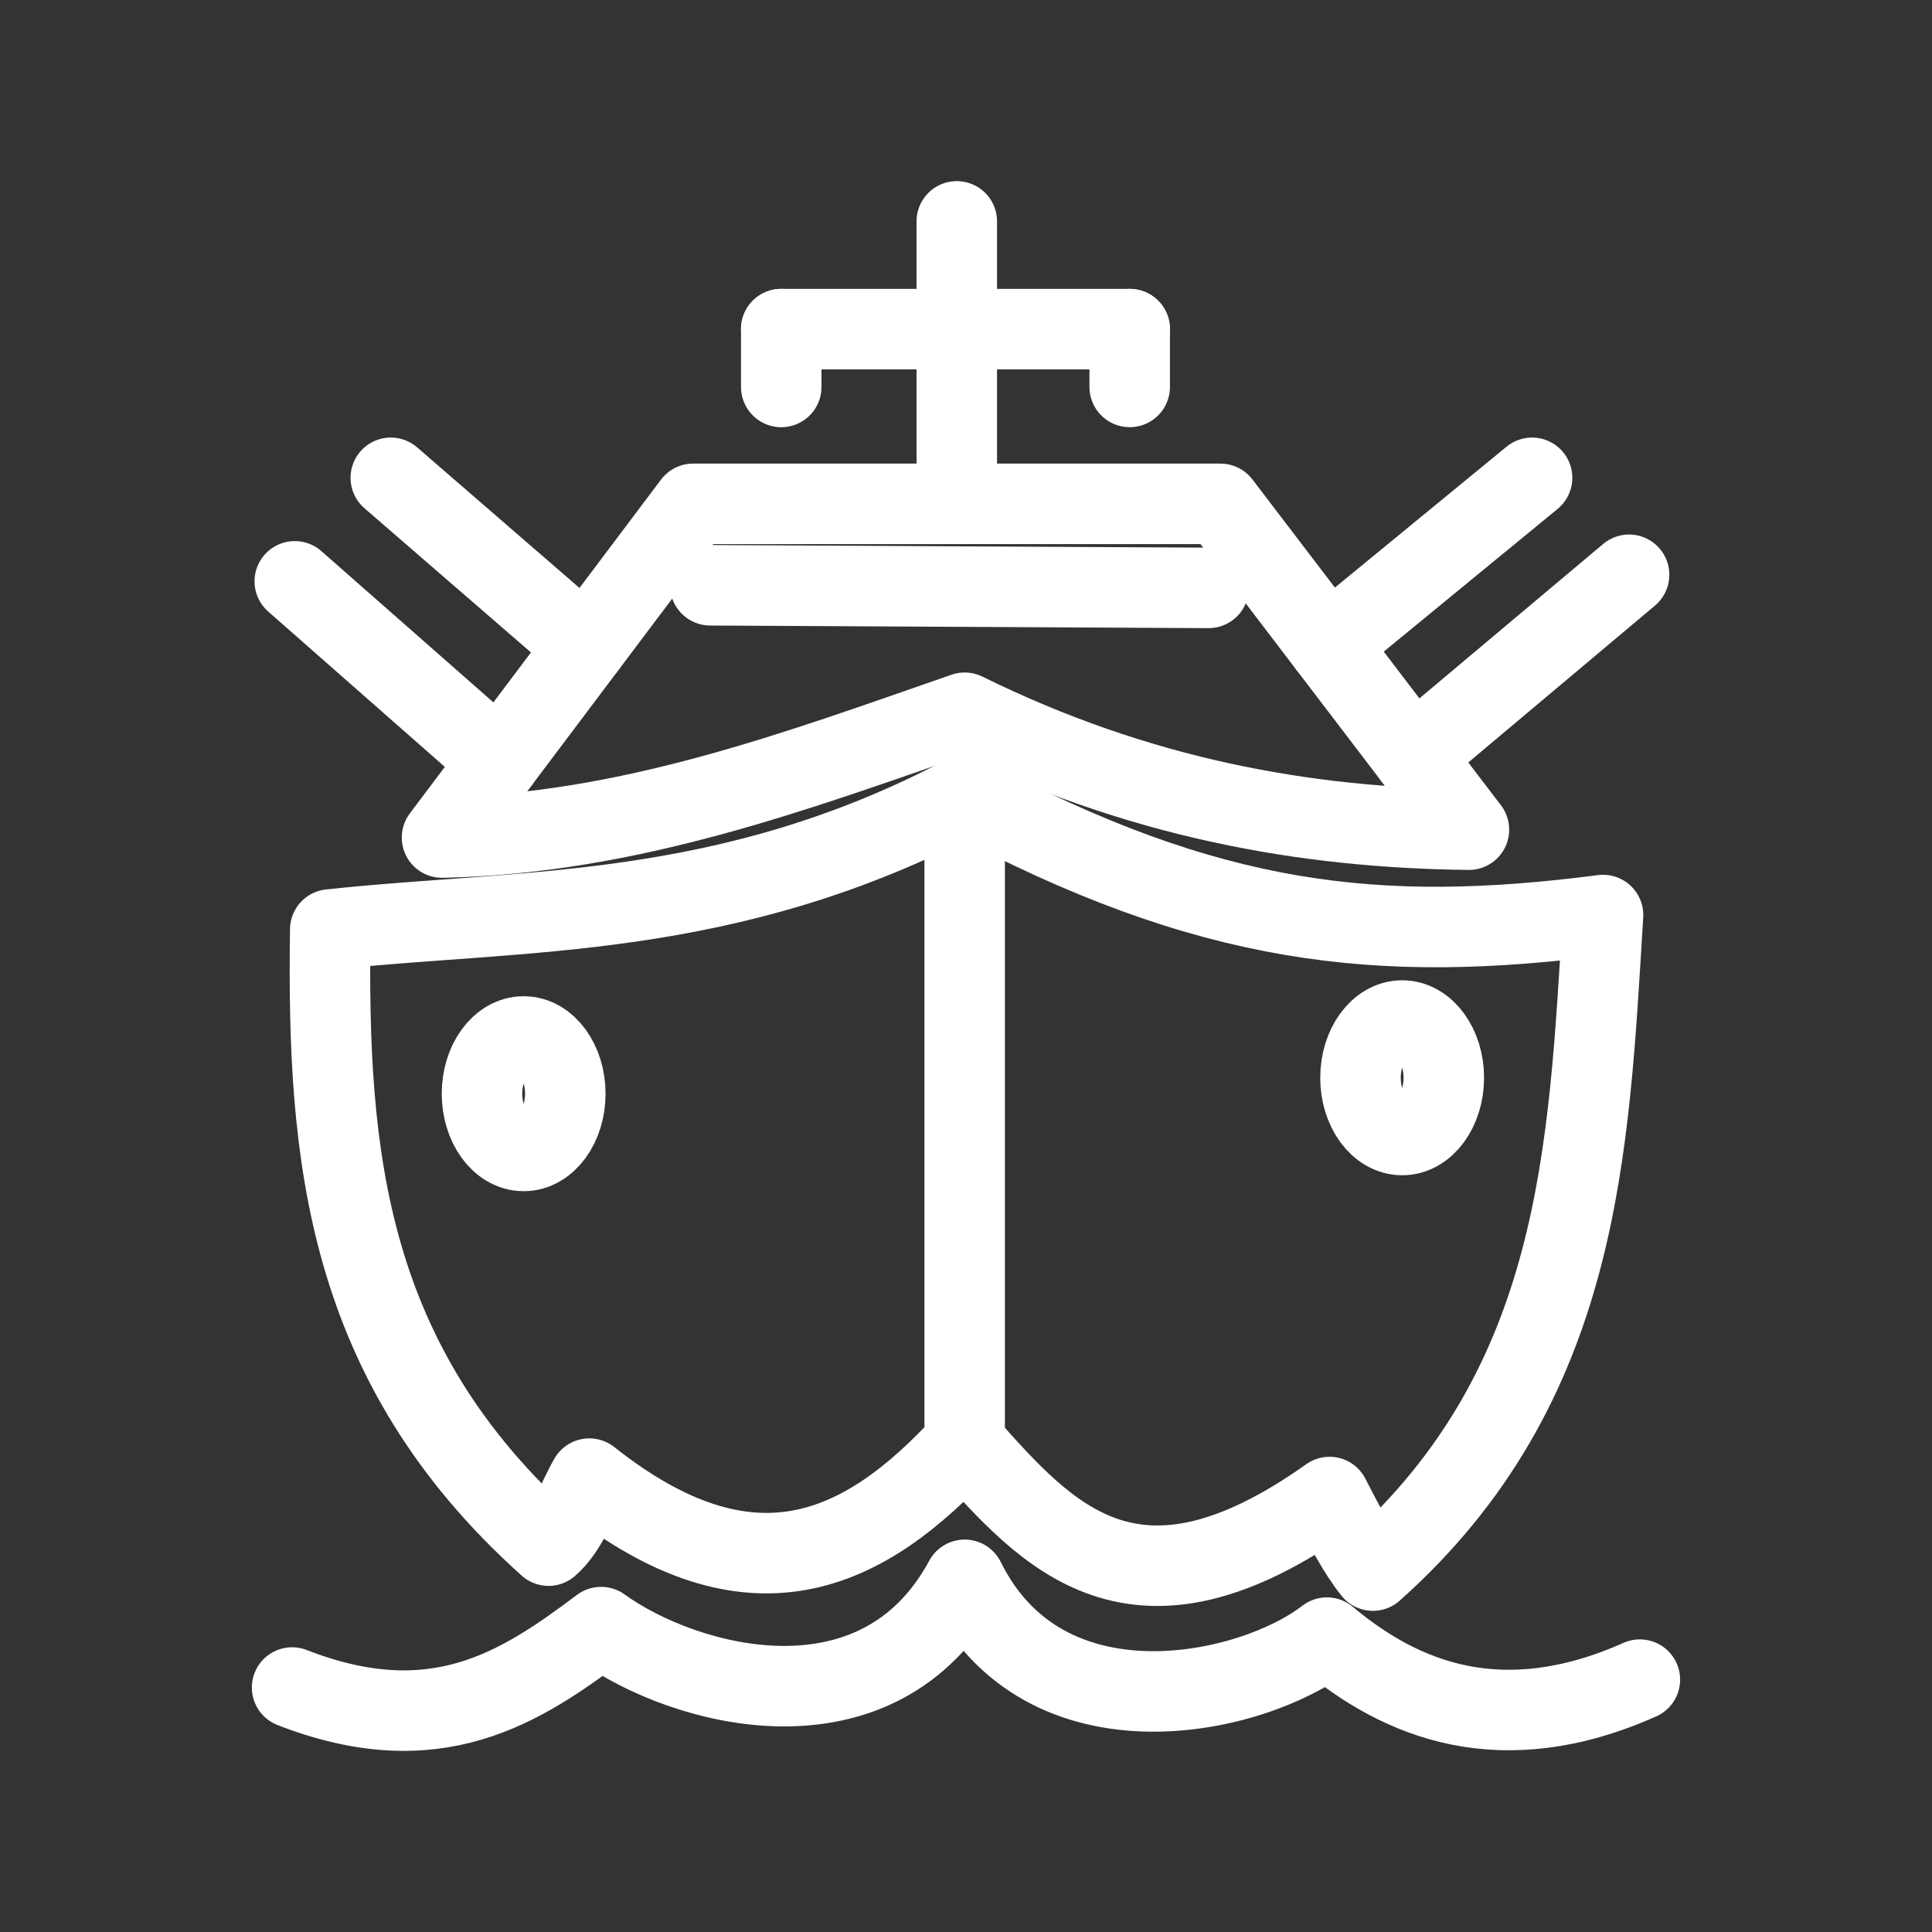 <?xml version="1.0" encoding="UTF-8"?><svg id="b" xmlns="http://www.w3.org/2000/svg" viewBox="0 0 48 48"><rect x="0" y="0" width="48" height="48" fill="#333333" stroke="none"/><defs><style>.r{stroke-width:2px;fill:none;stroke:#fff;stroke-linecap:round;stroke-linejoin:round;}</style></defs><ellipse id="c" class="r" cx="34.836" cy="26.777" rx="1.035" ry="1.422"/><path id="d" class="r" d="m23.967,19.764c-5.92,3.118-10.944,2.807-15.762,3.329-.08,5.616.376,10.784,5.423,15.308.475-.411.694-1.102,1.013-1.665,4.03,3.191,6.835,1.835,9.326-.881,2.079,2.337,4.225,4.776,9.065,1.338.359.702.719,1.383,1.078,1.828,5.187-4.624,5.357-10.479,5.717-16.287-5.585.722-9.783.276-15.86-2.97Z"/><path id="e" class="r" d="m40.742,41.73c-3.439,1.532-5.932.504-7.775-1.044-1.877,1.455-7.013,2.585-9-1.436-2.148,3.978-6.955,2.676-9.033,1.175-2.02,1.517-4.119,2.887-7.677,1.501"/><path id="f" class="r" d="m17.221,12.518h13.1l6.174,8.095c-4.061-.045-8.207-.777-12.528-2.905-4.173,1.448-8.306,3.001-12.985,3.101l6.239-8.291Z"/><path id="g" class="r" d="m14.552,16.065l-4.843-4.194"/><path id="h" class="r" d="m12.408,18.914l-5.084-4.471"/><path id="i" class="r" d="m32.999,16.028l5.065-4.157"/><path id="j" class="r" d="m40.474,14.28l-5.368,4.511"/><path id="k" class="r" d="m23.771,12.518v-7.018"/><path id="l" class="r" d="m19.41,8.177h8.657"/><path id="m" class="r" d="m17.646,14.541l12.381.065"/><ellipse id="n" class="r" cx="13.01" cy="27.173" rx="1.035" ry="1.422"/><path id="o" class="r" d="m23.967,19.764v16.092"/><path id="p" class="r" d="m28.067,8.177v1.436"/><path id="q" class="r" d="m19.41,8.177v1.437"/></svg>